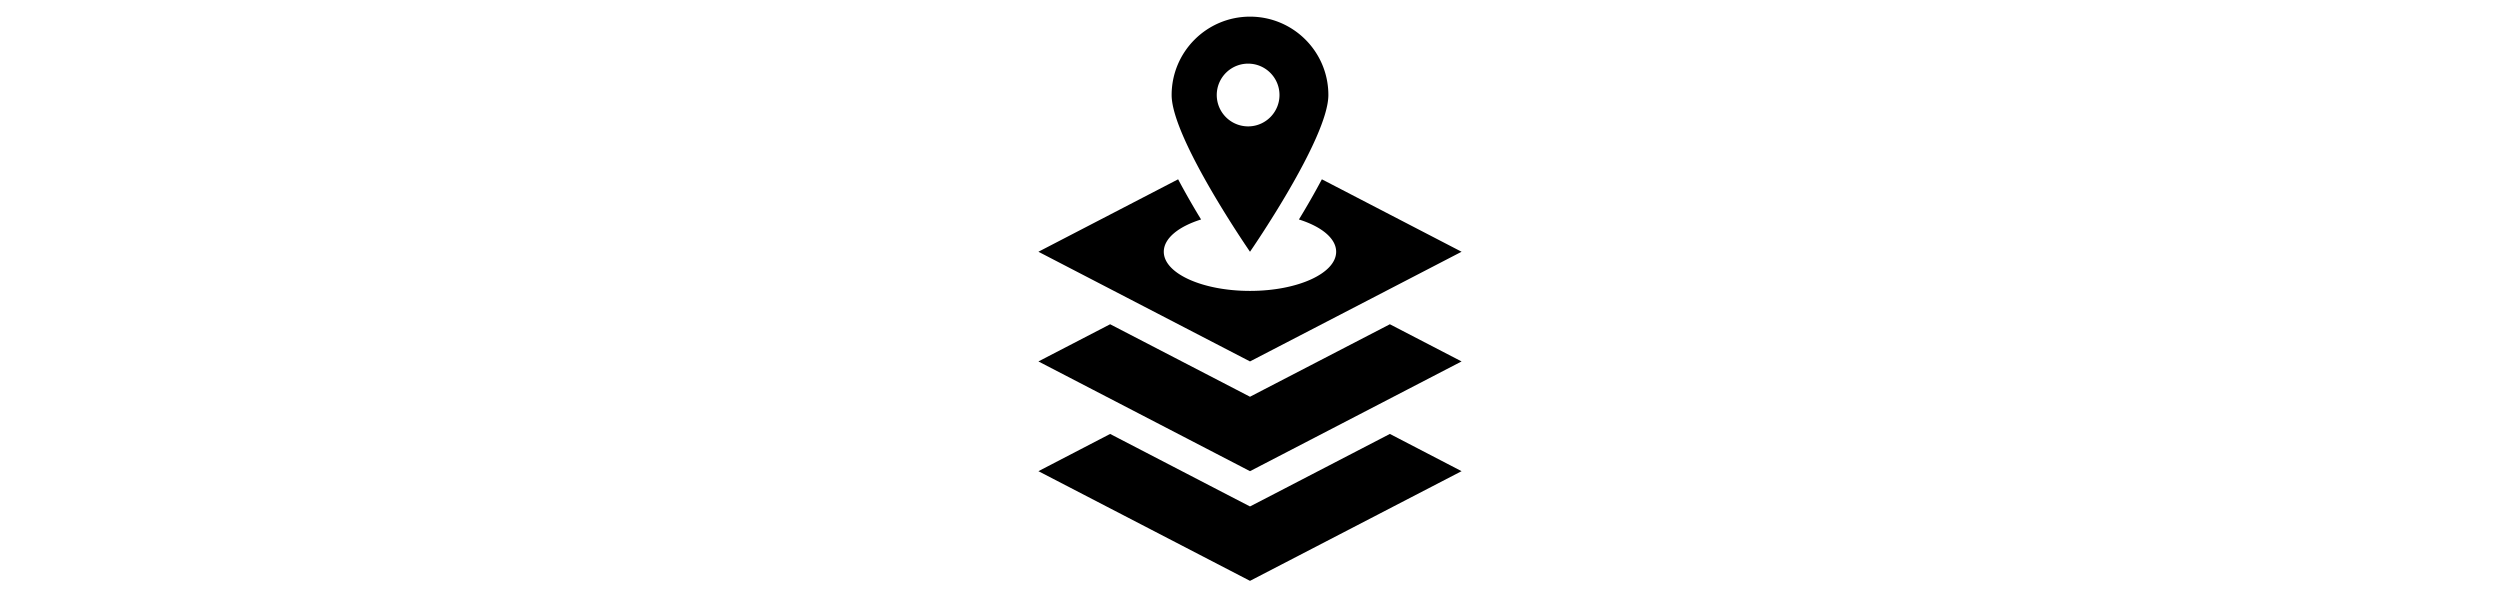 <svg xmlns="http://www.w3.org/2000/svg" xml:space="preserve" width="2000" height="478" data-id="lg_90HFt3p9B9vAhO0fsm" data-version="1" viewBox="0 0 2000 478"><g data-padding="20"><path d="M1011.555 399.191 1000 405.15l-11.555-5.959-100.34-52.042-57.369 29.79L1000 464.685l169.264-87.746-57.37-29.79Z"/><path d="M1011.555 311.4 1000 317.403l-11.555-6.003-100.34-51.998-57.369 29.745L1000 376.938l169.264-87.79-57.37-29.746ZM1000 13.315c-34.616.024-62.67 28.08-62.695 62.695 0 34.62 62.695 125.39 62.695 125.39s62.695-90.725 62.695-125.391S1034.62 13.315 1000 13.315m0 87.746a25.096 25.096 0 1 1 0-50.102c13.252.796 23.592 11.775 23.592 25.052 0 13.275-10.34 24.254-23.592 25.05"/><path d="M1057.504 143.444a623 623 0 0 1-18.37 32.138c18.01 5.643 29.79 15.121 29.79 25.82 0 17.286-30.829 31.324-68.924 31.324s-68.969-13.992-68.969-31.325c0-10.743 11.825-20.176 29.835-25.819a623 623 0 0 1-18.37-32.138l-111.76 57.957L1000 289.147l169.264-87.746Z"/><path fill="transparent" stroke="transparent" d="M820.5 0h359v478h-359z"/></g></svg>